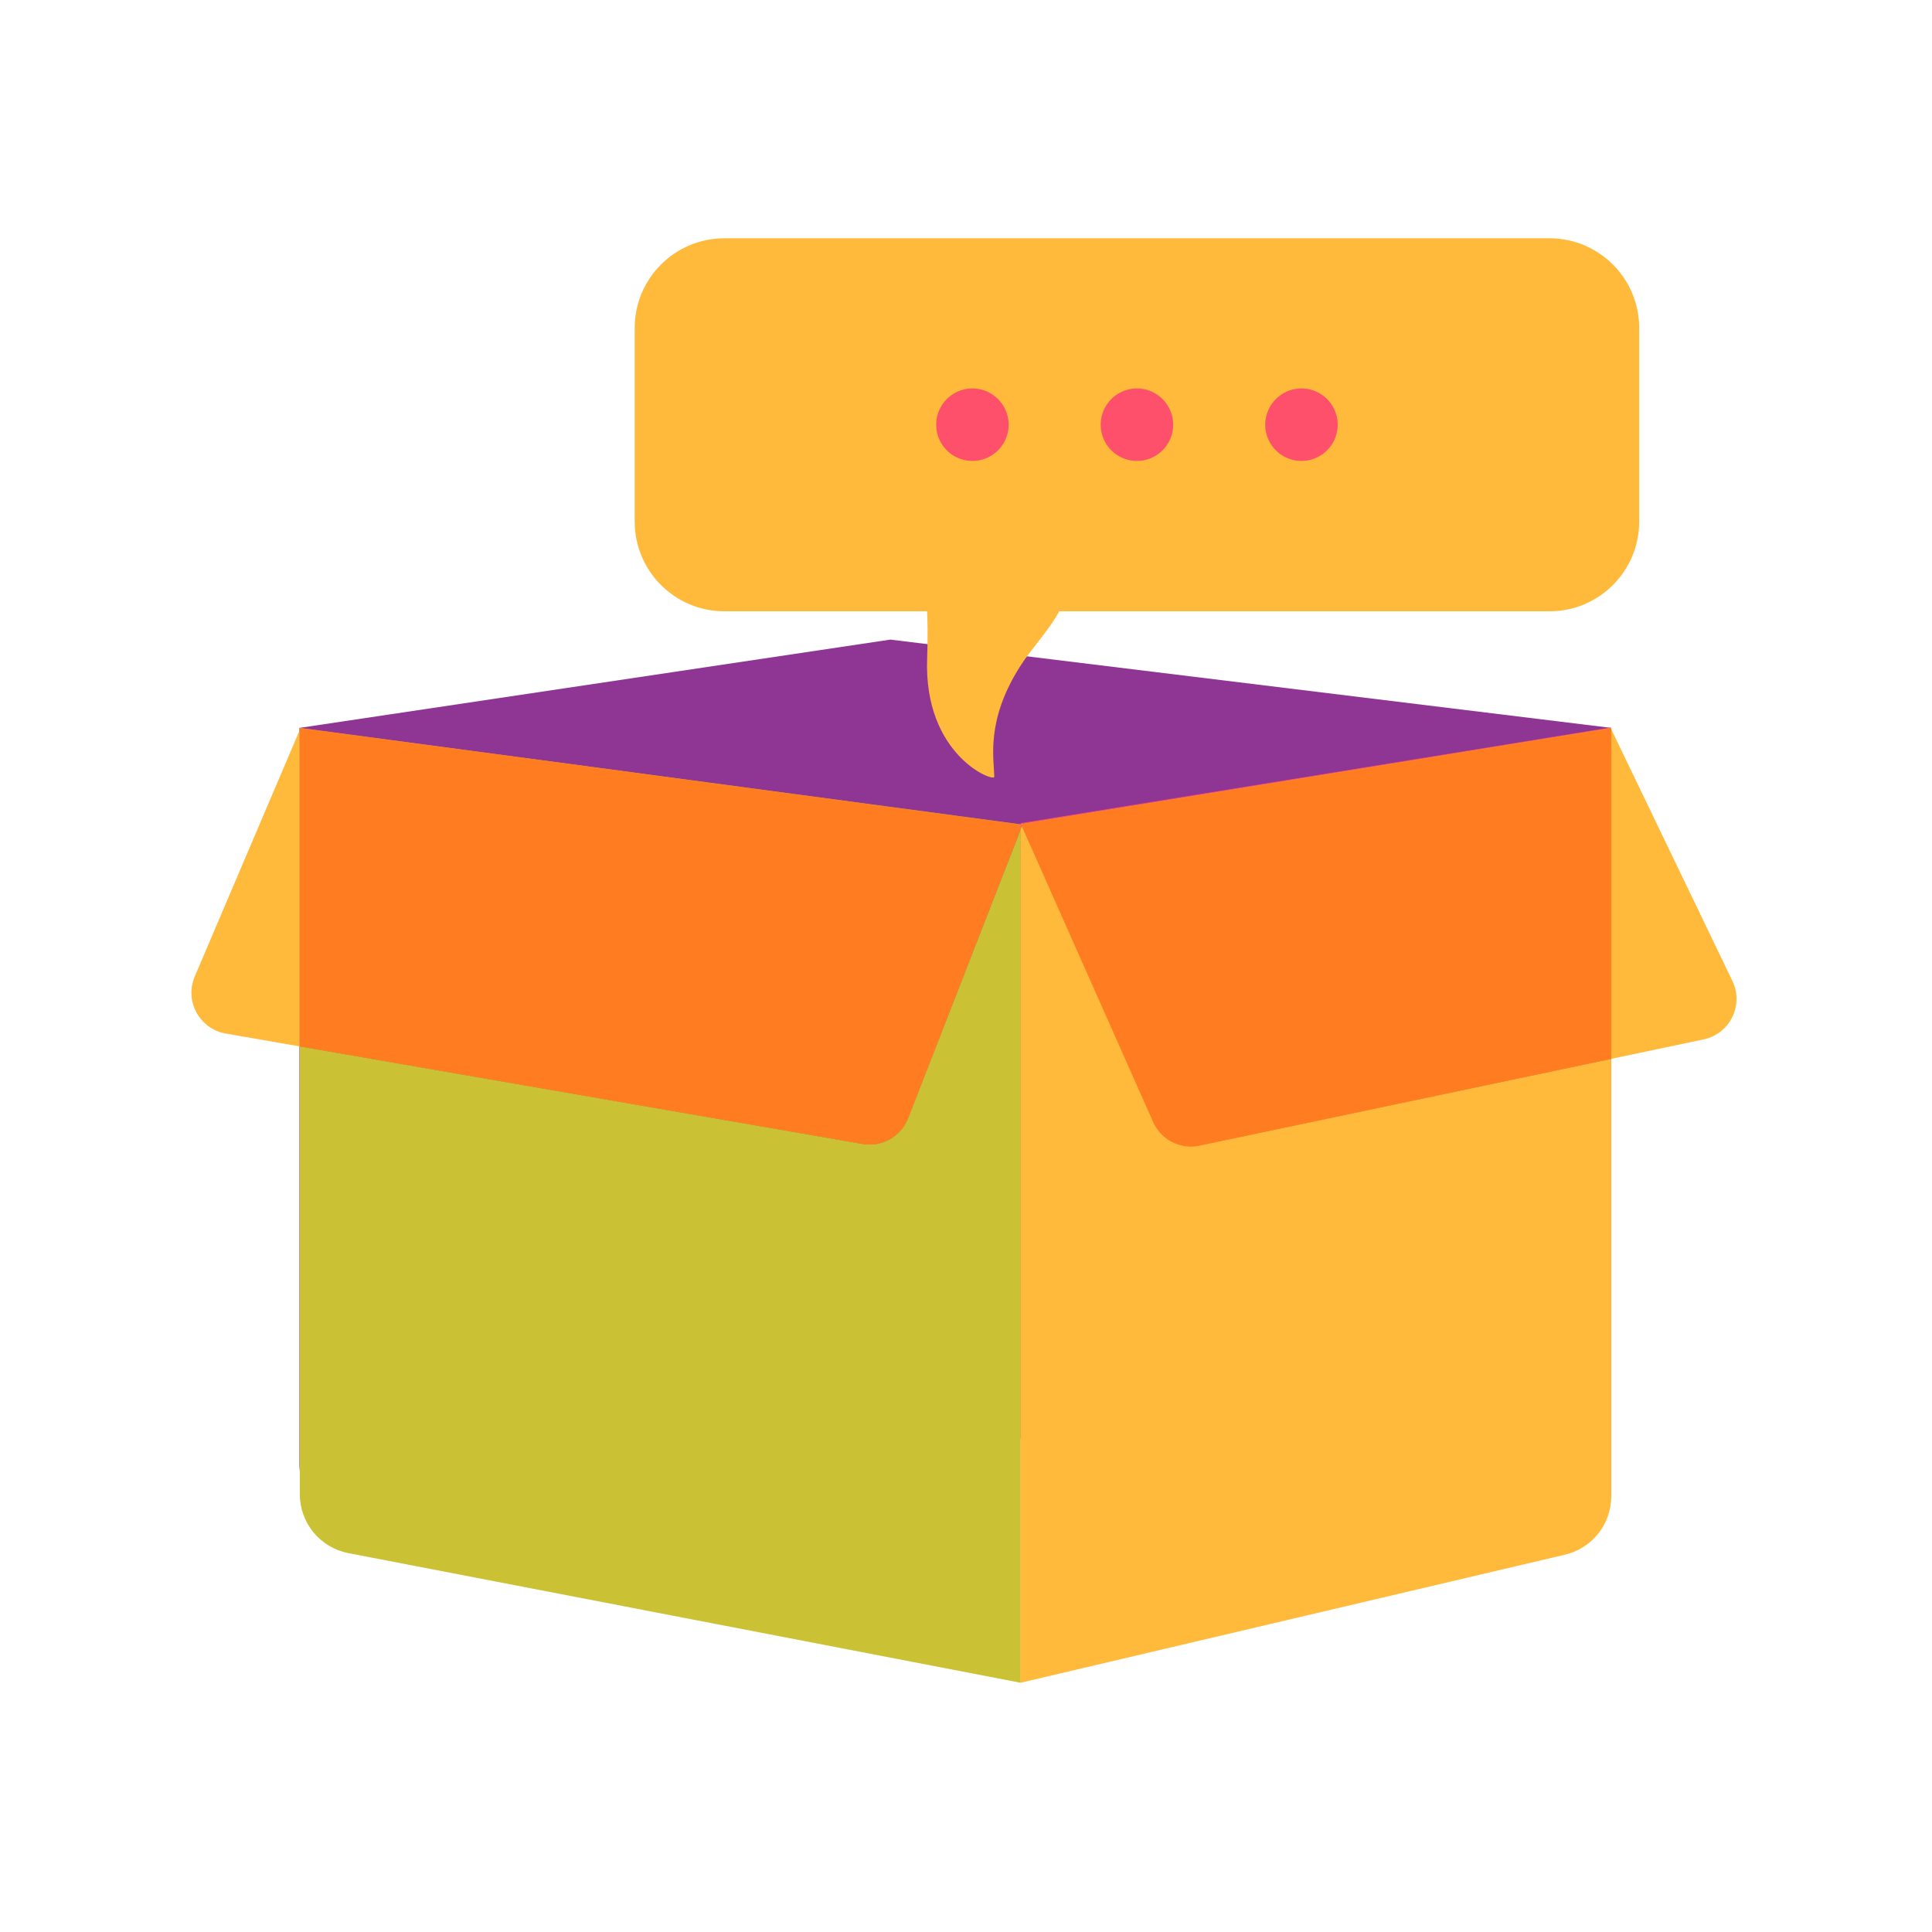 <?xml version="1.0" standalone="no"?><!DOCTYPE svg PUBLIC "-//W3C//DTD SVG 1.1//EN" "http://www.w3.org/Graphics/SVG/1.1/DTD/svg11.dtd">
<svg t="1715051637460" class="icon" viewBox="0 0 1024 1024" version="1.1" xmlns="http://www.w3.org/2000/svg"
     p-id="21173"
     width="128" height="128"><path d="M471.9 339v411.2l354.7 63.1c14.3 2.5 27.4-8.5 27.4-23V385.8L471.9 339zM471.9 339v411.2l-271.9 59c-21.2 4.6-41.3-11.6-41.3-33.3V385.8L471.9 339z" fill="#8F3694" p-id="21174"></path><path d="M481.3 592.7c-3.8 9.7-13.9 15.4-24.1 13.6l-298.3-51.7v237.3c0 15.3 10.8 28.4 25.8 31.3L541 891.9V439.5l-59.7 153.2zM158.8 385.8v1.3l0.5-1.2zM540.9 436.9L280.1 402l260.8 35z" fill="#CAC134" p-id="21175"></path><path d="M541.3 437.1l-0.1-0.3-0.3 0.1v0.1zM854 385.8l-0.3 0.1 0.3 0.6zM611.3 594.6l-69.7-157-0.7 1.9v452.4L829.5 824c14.4-3.4 24.5-16.2 24.5-31V561.2l-218.2 45.9c-10.1 2.1-20.3-3.1-24.5-12.5zM103.2 517.6c-5.5 13 2.5 27.7 16.4 30.2l39.2 6.8V387.1l-55.6 130.5z" fill="#FFBA3B" p-id="21176"></path><path d="M159.3 385.8v0.1L280.1 402z" fill="#FE506B" p-id="21177"></path><path d="M481.3 592.7l59.6-153.2V437l-260.8-35-120.8-16.1-0.5 1.2v167.5l298.3 51.7c10.3 1.8 20.4-3.9 24.2-13.6z" fill="#CAC134" p-id="21178"></path><path d="M481.3 592.7l59.6-153.2V437l-260.8-35-120.8-16.1-0.5 1.2v167.5l298.3 51.7c10.3 1.8 20.4-3.9 24.2-13.6z" fill="#FF7C20" p-id="21179"></path><path d="M540.9 439.5l0.7-1.9-0.3-0.5-0.4-0.1z" fill="#FFBA3B" p-id="21180"></path><path d="M540.9 439.5l0.7-1.9-0.3-0.5-0.4-0.1z" fill="#FE506B" p-id="21181"></path><path d="M918.2 519.9L854 386.5v174.7l49-10.3c13.9-3 21.4-18.2 15.2-31z" fill="#FFBA3B" p-id="21182"></path><path d="M853.6 385.6L541 436.3l0.2 0.5 312.5-50.9z" fill="#FE506B" p-id="21183"></path><path d="M853.7 385.9l-312.5 50.9 0.1 0.3 0.4 0.1-0.2 0.5 69.7 157c4.2 9.4 14.4 14.7 24.5 12.5l218.3-46V386.5l-0.3-0.6z" fill="#FFBA3B" p-id="21184"></path><path d="M853.7 385.9l-312.5 50.9 0.1 0.3 0.4 0.1-0.2 0.5 69.7 157c4.2 9.4 14.4 14.7 24.5 12.5l218.3-46V386.5l-0.3-0.6z" fill="#FF7C20" p-id="21185"></path><path d="M541.8 437.1h-0.5l0.3 0.5z" fill="#FFBA3B" p-id="21186"></path><path d="M541.8 437.1h-0.5l0.3 0.5z" fill="#FE506B" p-id="21187"></path><path d="M541.8 437.1h-0.5l0.3 0.5z" fill="#FE506B" p-id="21188"></path><path d="M821.3 324H383.9c-26.2 0-47.5-21.3-47.5-47.5V173.8c0-26.2 21.3-47.5 47.5-47.5h437.4c26.2 0 47.5 21.3 47.5 47.5v102.7c0 26.2-21.3 47.5-47.5 47.5z" fill="#FFBA3B" p-id="21189"></path><path d="M486.6 298.6s6.4 6.7 4.8 50.4c-1.9 51.6 35.7 65.8 35.6 62.7-0.3-10.3-4.4-30.2 13.8-58.7 11.2-17.5 30.7-32.5 25.3-57.8-5-23.6-79.5 3.4-79.5 3.4z" fill="#FFBA3B" p-id="21190"></path><path d="M515.4 225.1m-19.2 0a19.2 19.2 0 1 0 38.4 0 19.2 19.2 0 1 0-38.4 0Z" fill="#FE506B" p-id="21191"></path><path d="M602.6 225.1m-19.2 0a19.2 19.2 0 1 0 38.4 0 19.2 19.2 0 1 0-38.4 0Z" fill="#FE506B" p-id="21192"></path><path d="M689.8 225.1m-19.2 0a19.2 19.2 0 1 0 38.4 0 19.2 19.2 0 1 0-38.4 0Z" fill="#FE506B" p-id="21193"></path></svg>